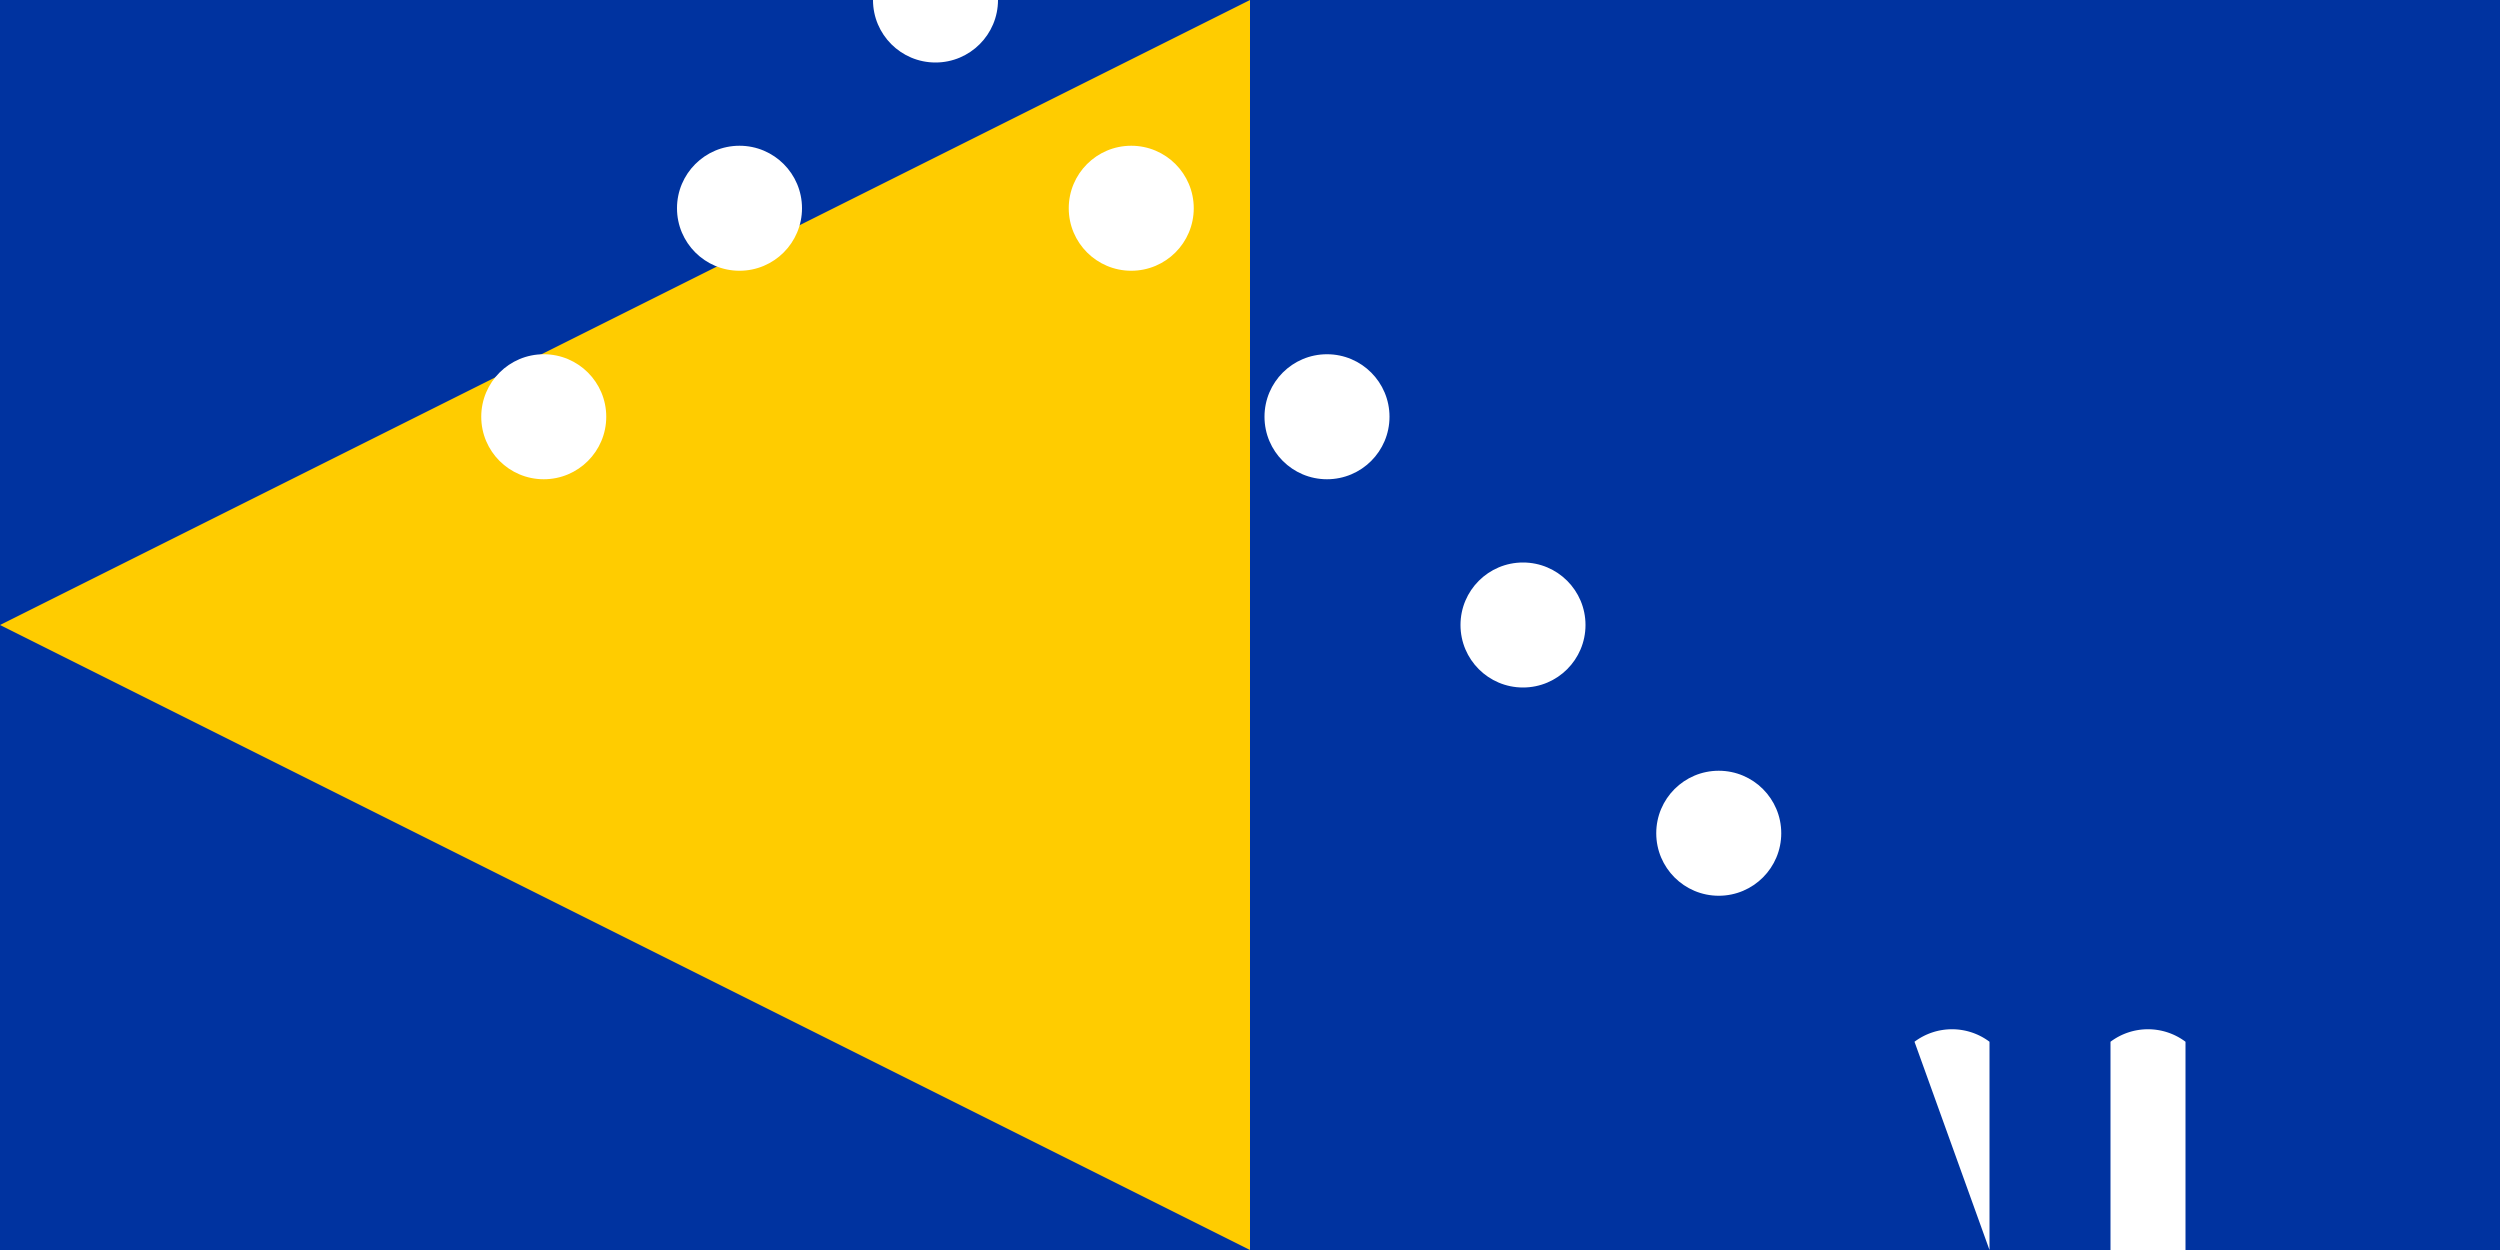 <svg xmlns="http://www.w3.org/2000/svg" viewBox="0 0 10000 5000">
	<path fill="#0033A0" d="M0 0h10000v5000H0z"/>
	<path fill="#FC0" d="M0 2500L5000 0v5000Z"/>
	<g fill="#FFF">
		<circle cx="2175" cy="1667" r="250"/>
		<circle cx="2958" cy="833" r="250"/>
		<circle cx="3742" r="250"/>
		<circle cx="4525" cy="833" r="250"/>
		<circle cx="5308" cy="1667" r="250"/>
		<circle cx="6092" cy="2500" r="250"/>
		<circle cx="6875" cy="3333" r="250"/>
		<path d="M7658 4167a250 250 0 0 1 300 0V5000Zm784 833v-833a250 250 0 0 1 300 0V5000Z"/>
	</g>
</svg>